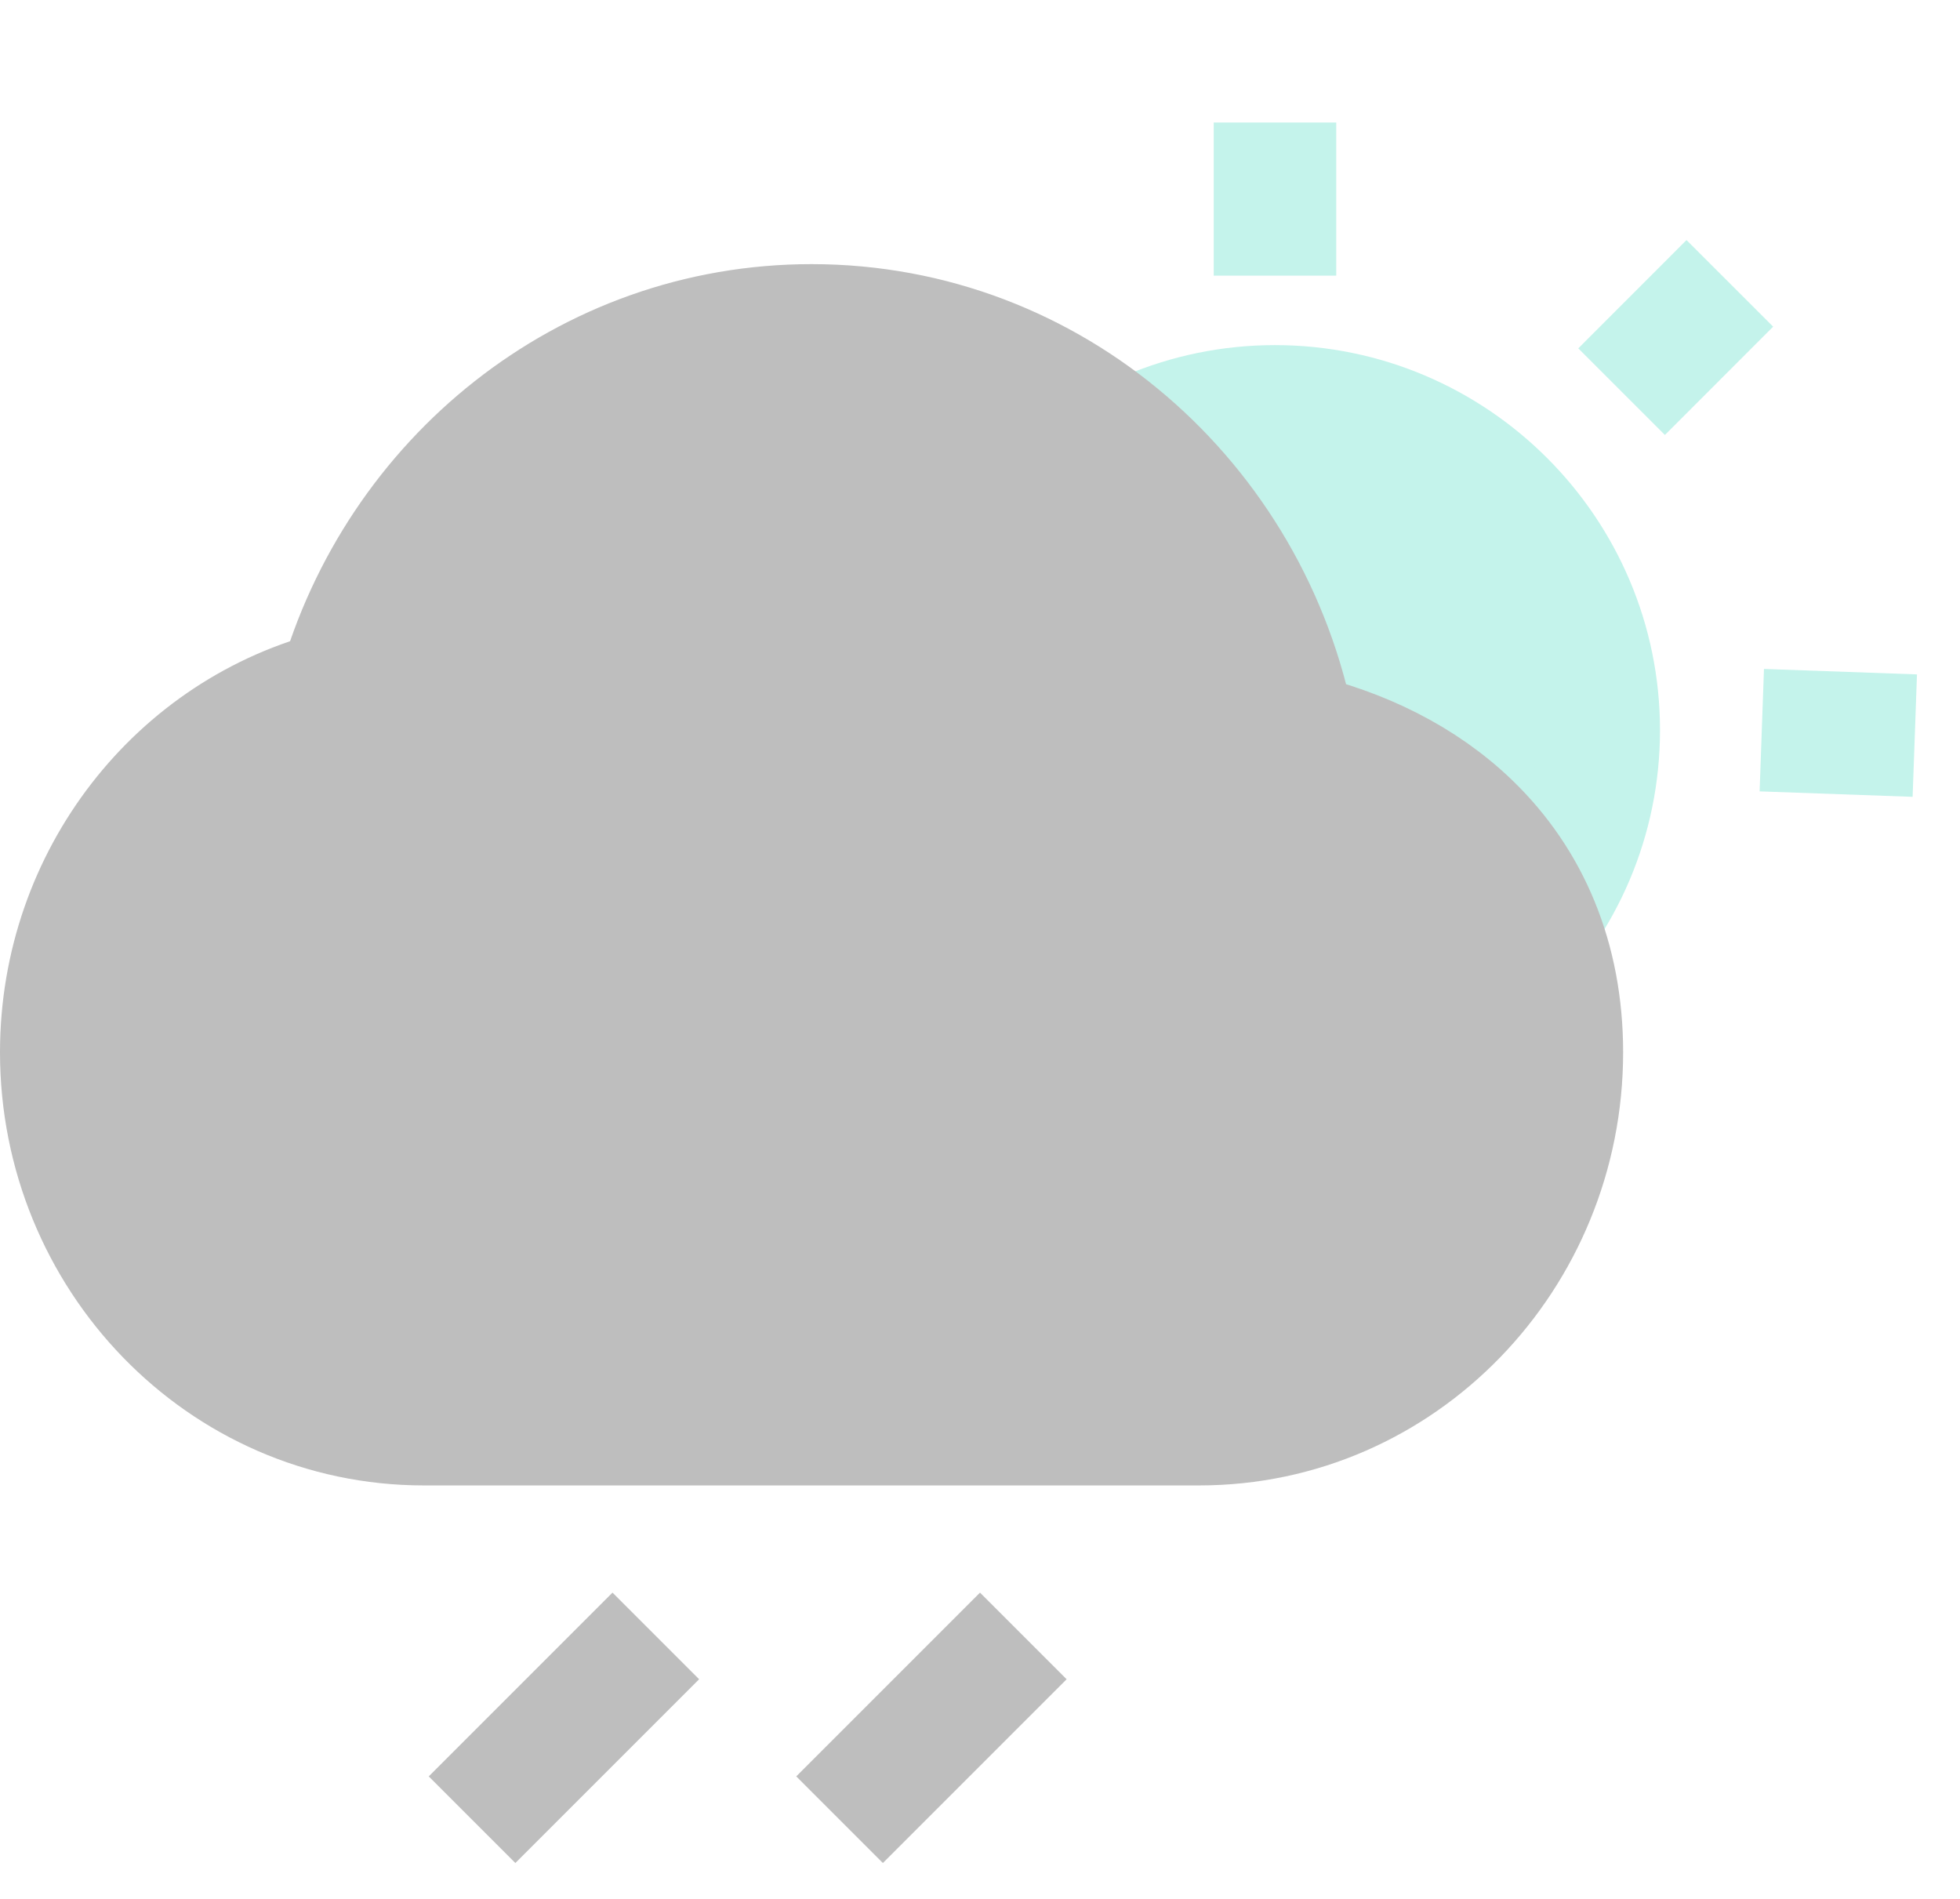 <svg width="32" height="31" viewBox="0 0 32 31" fill="none" xmlns="http://www.w3.org/2000/svg">
<path d="M20.816 17.206C17.902 17.206 15.53 14.834 15.53 11.92C15.53 9.006 17.902 6.634 20.816 6.634C23.73 6.634 26.102 9.006 26.102 11.92C26.102 14.834 23.73 17.206 20.816 17.206Z" fill="#C4F3EB" stroke="#C4F3EB" stroke-width="2"/>
<path d="M20.816 2V4.5" stroke="#C4F3EB" stroke-width="2"/>
<path d="M28.764 11.92L31.262 12.009" stroke="#C4F3EB" stroke-width="2"/>
<path d="M12.426 20.442L15.422 17.446" stroke="#C4F3EB" stroke-width="2"/>
<path d="M26.475 6.394L28.242 4.626" stroke="#C4F3EB" stroke-width="2"/>
<path d="M24.002 13.463C23.224 12.711 22.222 12.229 21.134 11.975L21.133 11.972L21.132 11.968L21.132 11.967C21.132 11.967 21.132 11.967 21.132 11.967C21.132 11.967 21.132 11.967 21.132 11.967C20.413 8.195 17.177 5.312 13.25 5.312C9.566 5.312 6.49 7.849 5.53 11.277C2.913 11.922 1 14.337 1 17.179C1 20.504 3.623 23.25 6.922 23.25H19.578C22.877 23.25 25.5 20.504 25.5 17.179C25.5 15.647 24.954 14.385 24.002 13.463Z" fill="#BEBEBE" stroke="#BEBEBE" stroke-width="2" stroke-linejoin="round"/>
<line x1="16.707" y1="26.707" x2="13.707" y2="29.707" stroke="#BEBEBE" stroke-width="2"/>
<line x1="10.707" y1="26.707" x2="7.707" y2="29.707" stroke="#BEBEBE" stroke-width="2"/>
</svg>
